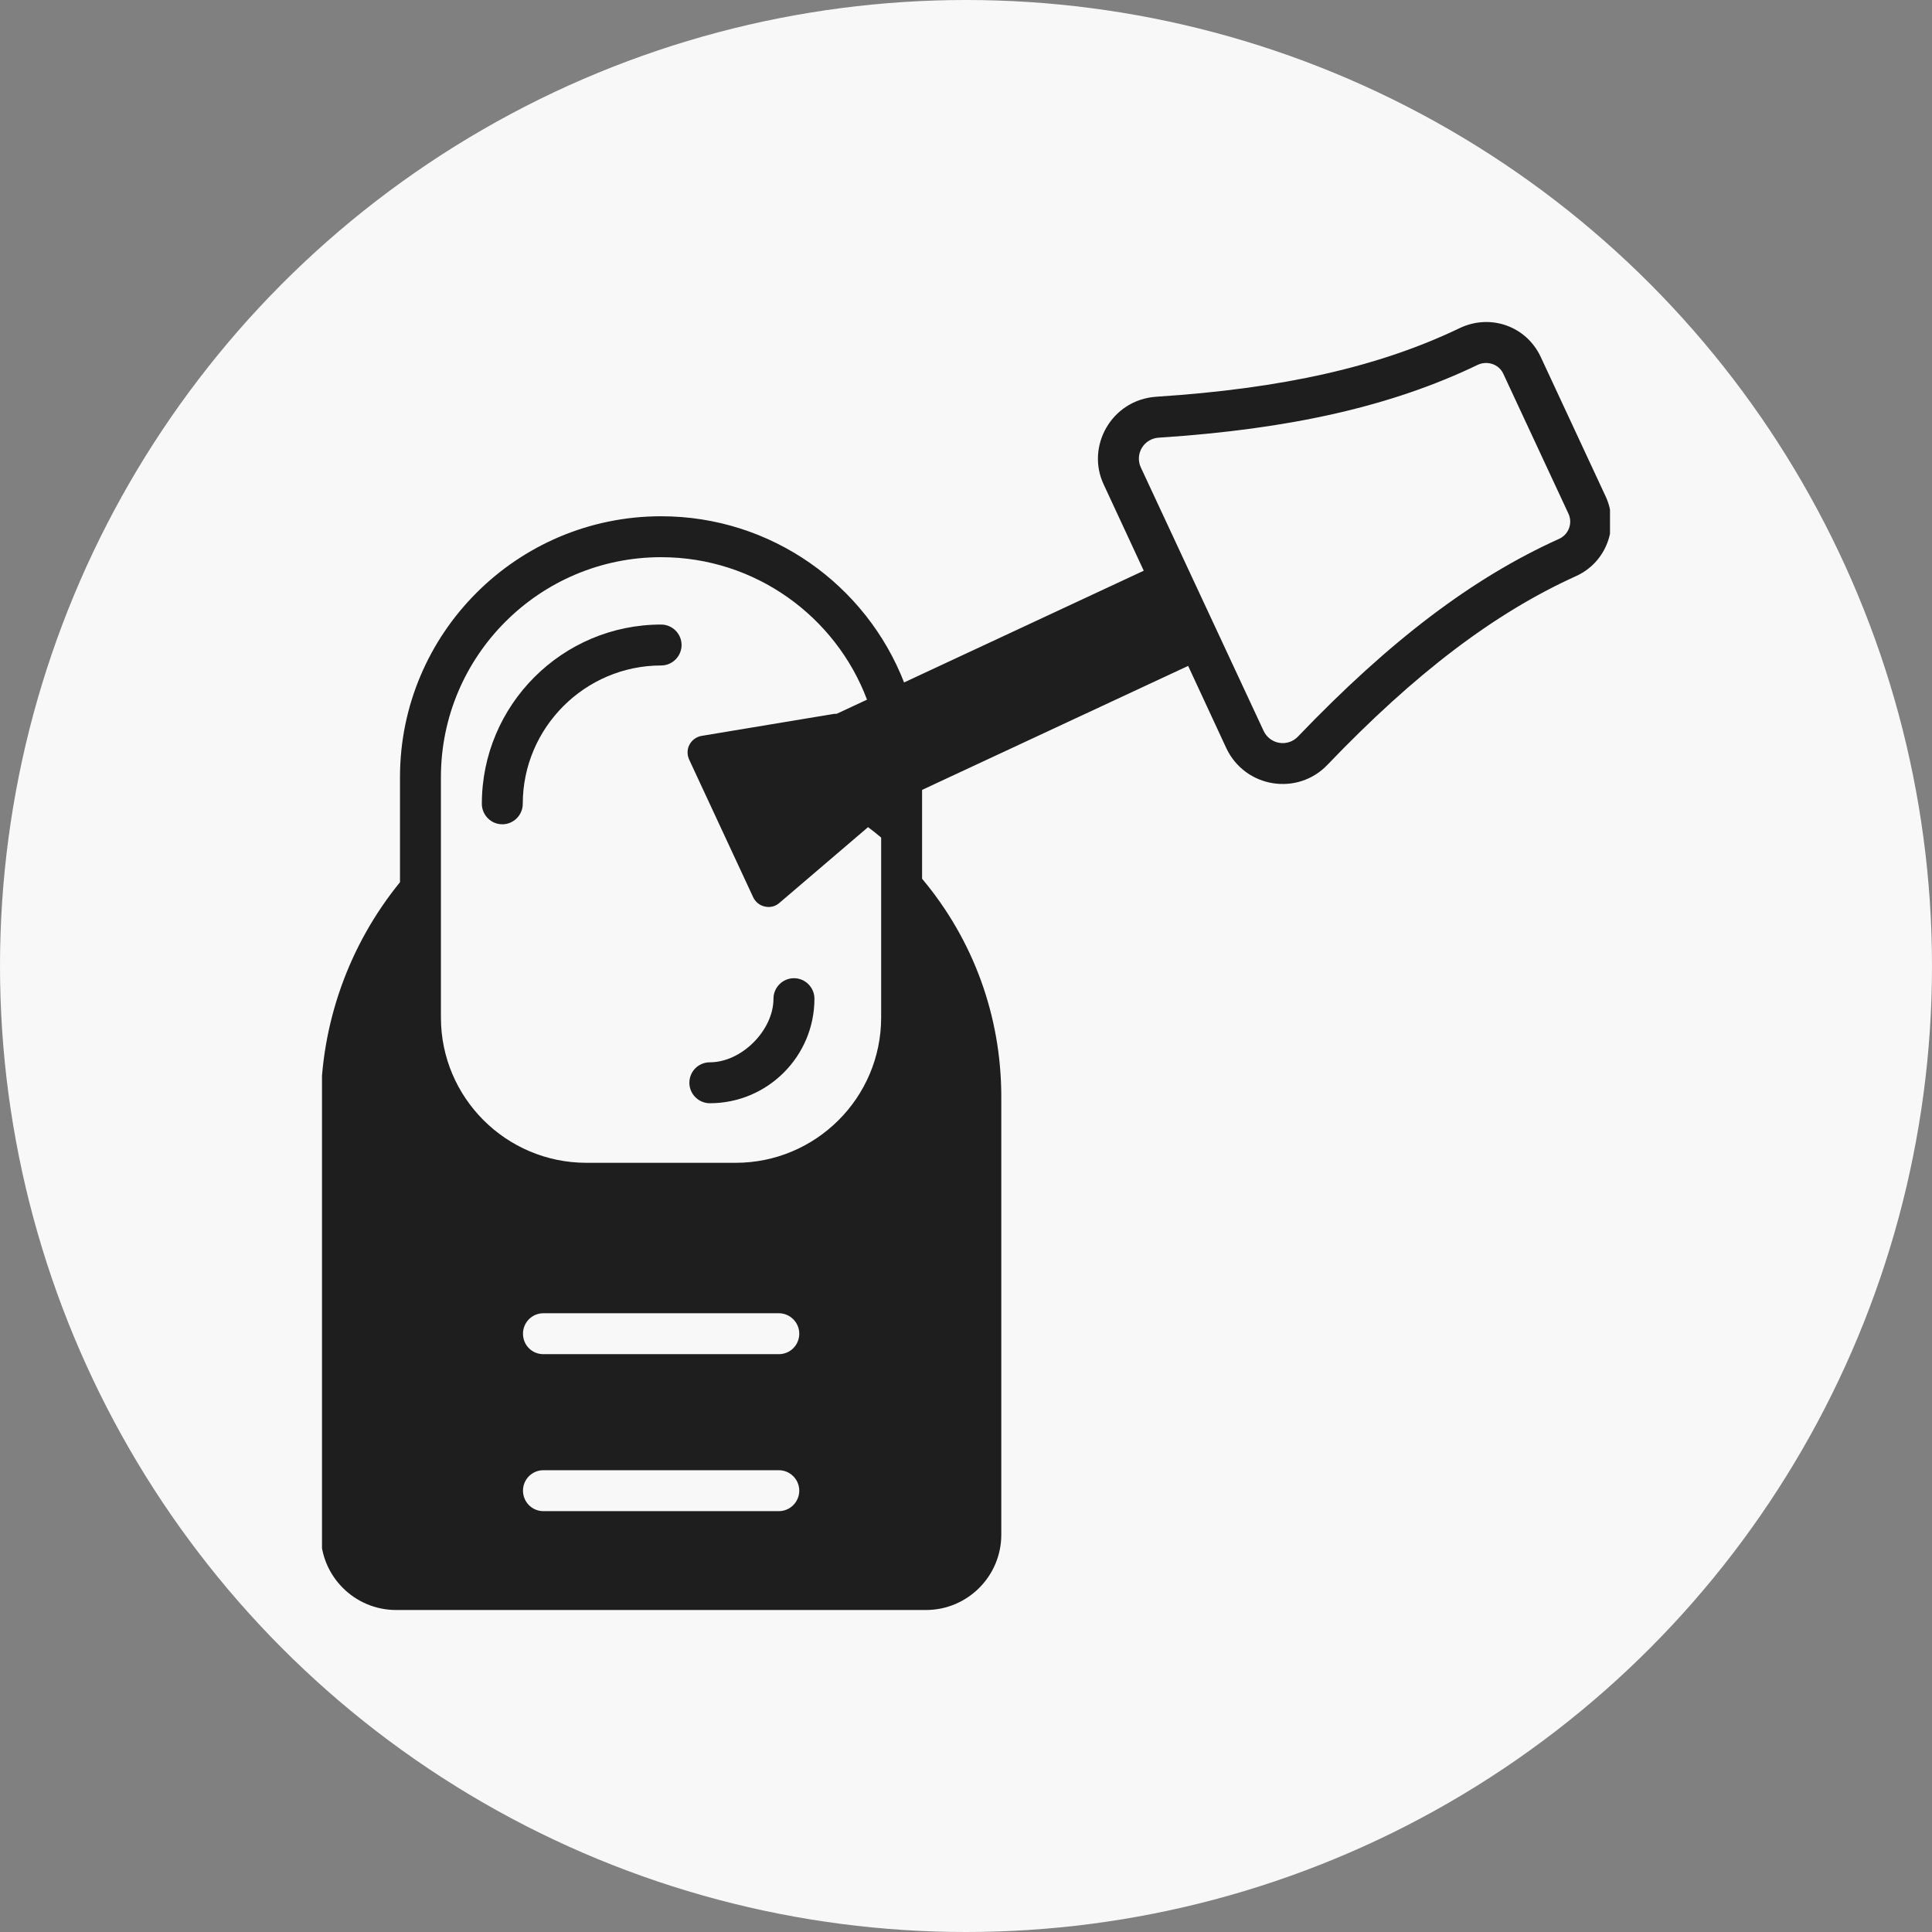<svg width="60" height="60" viewBox="0 0 60 60" fill="none" xmlns="http://www.w3.org/2000/svg">
<rect x="0" y="0" width="60" height="60" fill="#808080" stroke="none"/>
<circle cx="30" cy="30" r="30" fill="#F8F8F8"/>
<g clip-path="url(#clip0_610_100)">
<path d="M24.657 30.379C24.307 30.379 24.021 30.665 24.021 31.015C24.021 31.998 23.032 32.991 22.044 32.991C21.695 32.991 21.409 33.271 21.409 33.627C21.409 33.976 21.695 34.262 22.044 34.262C23.837 34.262 25.293 32.807 25.293 31.015C25.293 30.665 25.006 30.379 24.657 30.379ZM20.532 19.396C17.462 19.396 14.964 21.893 14.964 24.963C14.964 25.305 15.243 25.599 15.6 25.599C15.949 25.599 16.235 25.313 16.235 24.963C16.235 22.599 18.169 20.667 20.532 20.667C20.881 20.667 21.167 20.381 21.167 20.031C21.167 19.682 20.881 19.396 20.532 19.396Z" fill="#1E1E1E"/>
<path d="M47.844 11.075C47.395 10.127 46.289 9.738 45.34 10.186C42.842 11.387 39.842 12.067 35.907 12.321C34.514 12.418 33.715 13.87 34.28 15.054L35.52 17.724L28.077 21.194C26.901 18.175 23.964 16.033 20.532 16.033C16.057 16.033 12.422 19.669 12.422 24.137V27.398C10.826 29.358 9.957 31.811 9.962 34.339V47.661C9.962 48.951 11.011 50 12.301 50H28.757C30.047 50 31.096 48.951 31.096 47.661V34.065C31.096 31.561 30.231 29.19 28.636 27.29V24.531L36.899 20.68L38.087 23.241C38.679 24.478 40.304 24.721 41.227 23.75C43.961 20.896 46.414 19.04 48.937 17.895C49.162 17.795 49.365 17.651 49.534 17.472C49.702 17.292 49.834 17.081 49.92 16.85C50.007 16.62 50.046 16.374 50.037 16.128C50.027 15.882 49.969 15.64 49.865 15.417L47.844 11.075ZM24.187 46.93H16.877C16.521 46.93 16.242 46.644 16.242 46.294C16.242 45.945 16.521 45.659 16.877 45.659H24.187C24.536 45.659 24.822 45.945 24.822 46.294C24.822 46.644 24.536 46.93 24.187 46.93ZM24.187 42.055H16.877C16.521 42.055 16.242 41.775 16.242 41.419C16.242 41.07 16.521 40.784 16.877 40.784H24.187C24.536 40.784 24.822 41.07 24.822 41.419C24.822 41.775 24.536 42.055 24.187 42.055ZM27.365 31.599C27.365 34.091 25.337 36.112 22.846 36.112H18.212C15.72 36.112 13.693 34.091 13.693 31.599V24.137C13.693 20.368 16.757 17.304 20.532 17.304C23.456 17.304 25.954 19.148 26.926 21.728L25.986 22.167C25.954 22.167 25.916 22.167 25.884 22.173L21.791 22.853C21.632 22.879 21.492 22.98 21.416 23.12C21.346 23.247 21.333 23.406 21.384 23.54C21.39 23.559 21.396 23.572 21.403 23.591L23.392 27.868C23.462 28.014 23.596 28.122 23.755 28.154C23.92 28.192 24.085 28.148 24.206 28.04L26.958 25.688C27.098 25.79 27.231 25.898 27.365 26.012V31.599ZM48.41 16.739C45.734 17.946 43.16 19.898 40.312 22.872C40.239 22.95 40.148 23.009 40.047 23.043C39.946 23.078 39.838 23.087 39.733 23.07C39.627 23.053 39.528 23.011 39.443 22.946C39.357 22.882 39.289 22.797 39.244 22.701L35.431 14.52C35.385 14.424 35.364 14.317 35.37 14.21C35.375 14.103 35.407 13.999 35.462 13.907C35.518 13.815 35.595 13.738 35.687 13.684C35.779 13.629 35.883 13.597 35.99 13.592C40.096 13.325 43.242 12.607 45.893 11.33C46.19 11.192 46.551 11.31 46.687 11.609L48.709 15.951C48.742 16.022 48.761 16.099 48.764 16.177C48.767 16.256 48.754 16.334 48.726 16.408C48.698 16.481 48.656 16.549 48.602 16.605C48.547 16.662 48.482 16.708 48.41 16.739Z" fill="#1E1E1E"/>
</g>
<defs>
<clipPath id="clip0_610_100">
<rect width="40" height="40" fill="white" transform="translate(10 10)"/>
</clipPath>
</defs>
</svg>
